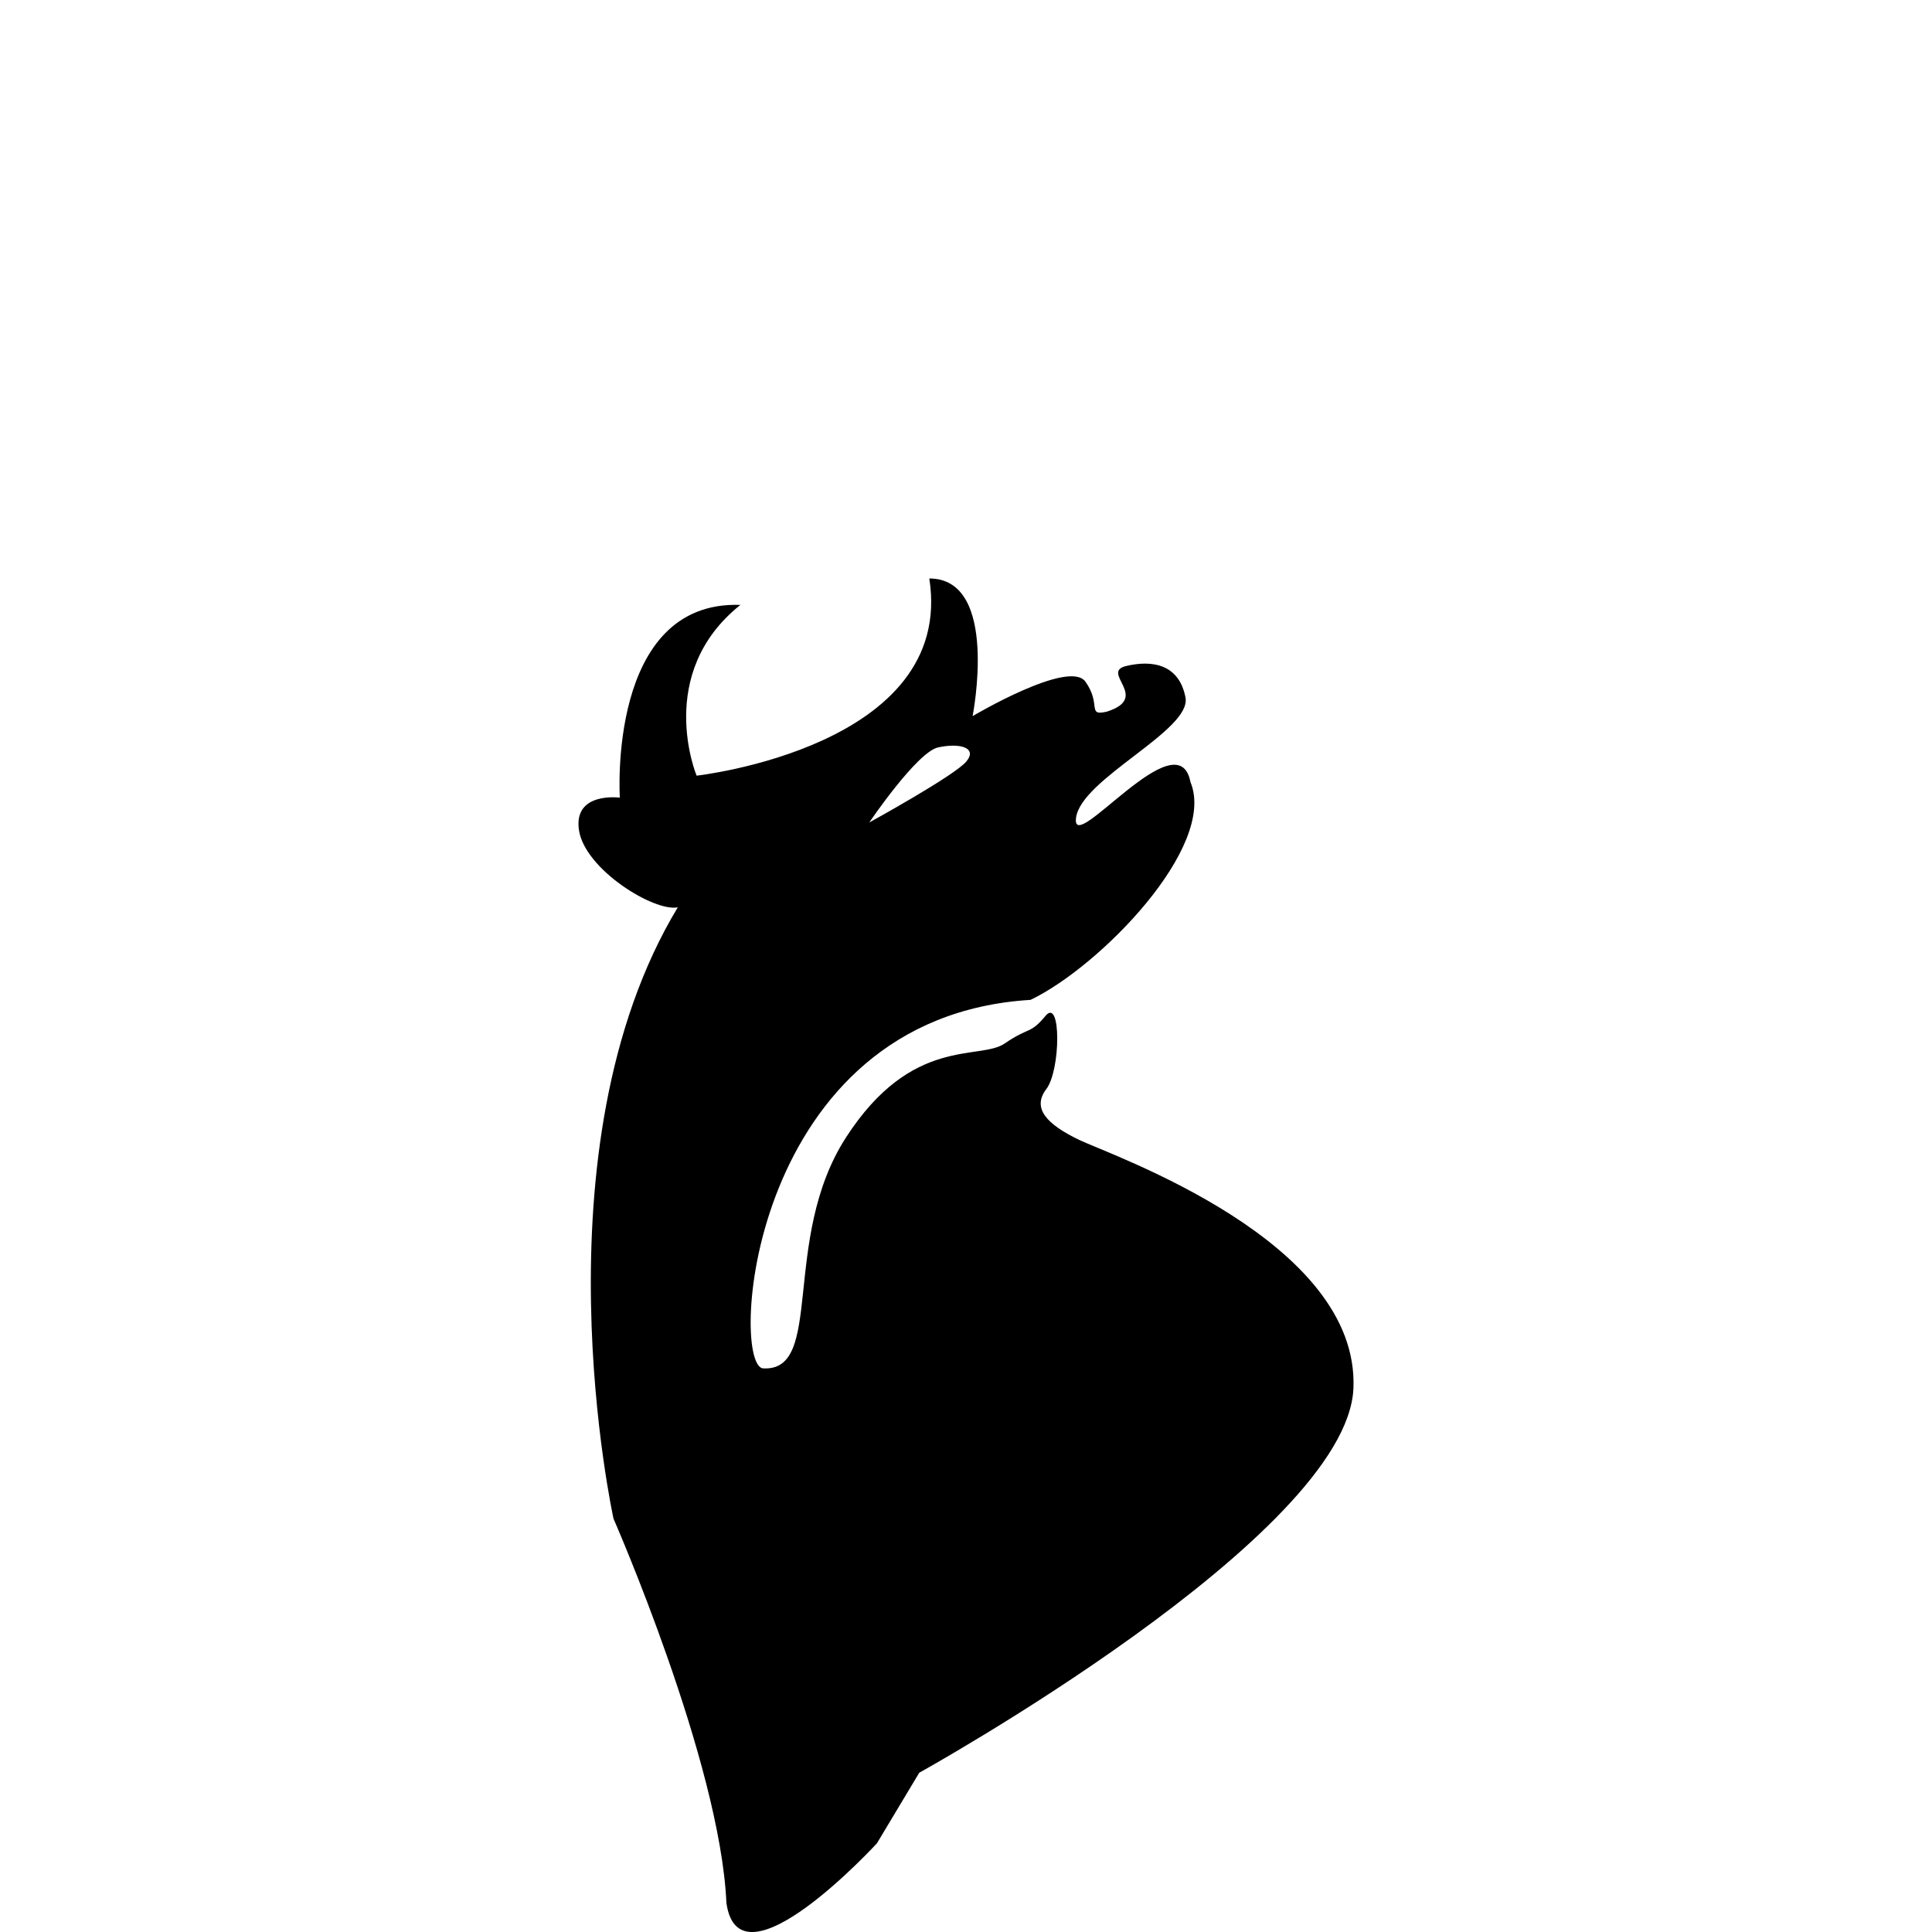 <?xml version="1.0" encoding="iso-8859-1"?>
<!-- Generator: Adobe Illustrator 16.0.4, SVG Export Plug-In . SVG Version: 6.00 Build 0)  -->
<!DOCTYPE svg PUBLIC "-//W3C//DTD SVG 1.1//EN" "http://www.w3.org/Graphics/SVG/1.1/DTD/svg11.dtd">
<svg version="1.1" id="Layer_1" xmlns="http://www.w3.org/2000/svg" xmlns:xlink="http://www.w3.org/1999/xlink" x="0px" y="0px"
	 width="45.698px" height="45.699px" viewBox="-13.682 -13.683 45.698 45.699"
	 style="enable-background:new -13.682 -13.683 45.698 45.699;" xml:space="preserve">
<path d="M11.85,13.282c-0.775-0.371-1.127-0.752-0.785-1.202c0.344-0.449,0.355-2.181-0.016-1.736
	c-0.37,0.445-0.375,0.25-0.969,0.656s-2.192-0.191-3.75,2.219s-0.495,5.573-1.978,5.463c-0.778-0.186-0.296-8.307,6.341-8.715
	c1.633-0.778,4.418-3.623,3.783-5.153c-0.294-1.524-2.818,1.779-2.707,0.853c0.111-0.928,2.736-2.073,2.59-2.851
	c-0.148-0.779-0.773-0.896-1.402-0.746c-0.631,0.148,0.592,0.745-0.459,1.08c-0.48,0.11-0.121-0.169-0.506-0.709
	c-0.385-0.541-2.669,0.815-2.669,0.815S9.969,0,8.299,0c0.623,3.982-5.504,4.664-5.504,4.664S1.79,2.252,3.831,0.625
	c-3.152-0.11-2.852,4.559-2.852,4.559s-1.112-0.149-0.965,0.778C0.162,6.889,1.794,7.89,2.35,7.778
	C-1.098,13.489,0.83,22.24,0.83,22.24s2.521,5.748,2.67,9.085c0.297,2.151,3.561-1.409,3.561-1.409l1-1.668
	c0,0,10.121-5.605,10.27-9.092C18.479,15.671,12.625,13.652,11.85,13.282z M8.506,3.996c0.501-0.111,0.945,0,0.668,0.334
	C8.896,4.664,6.879,5.771,6.879,5.771S8.006,4.107,8.506,3.996z"/>
</svg>

